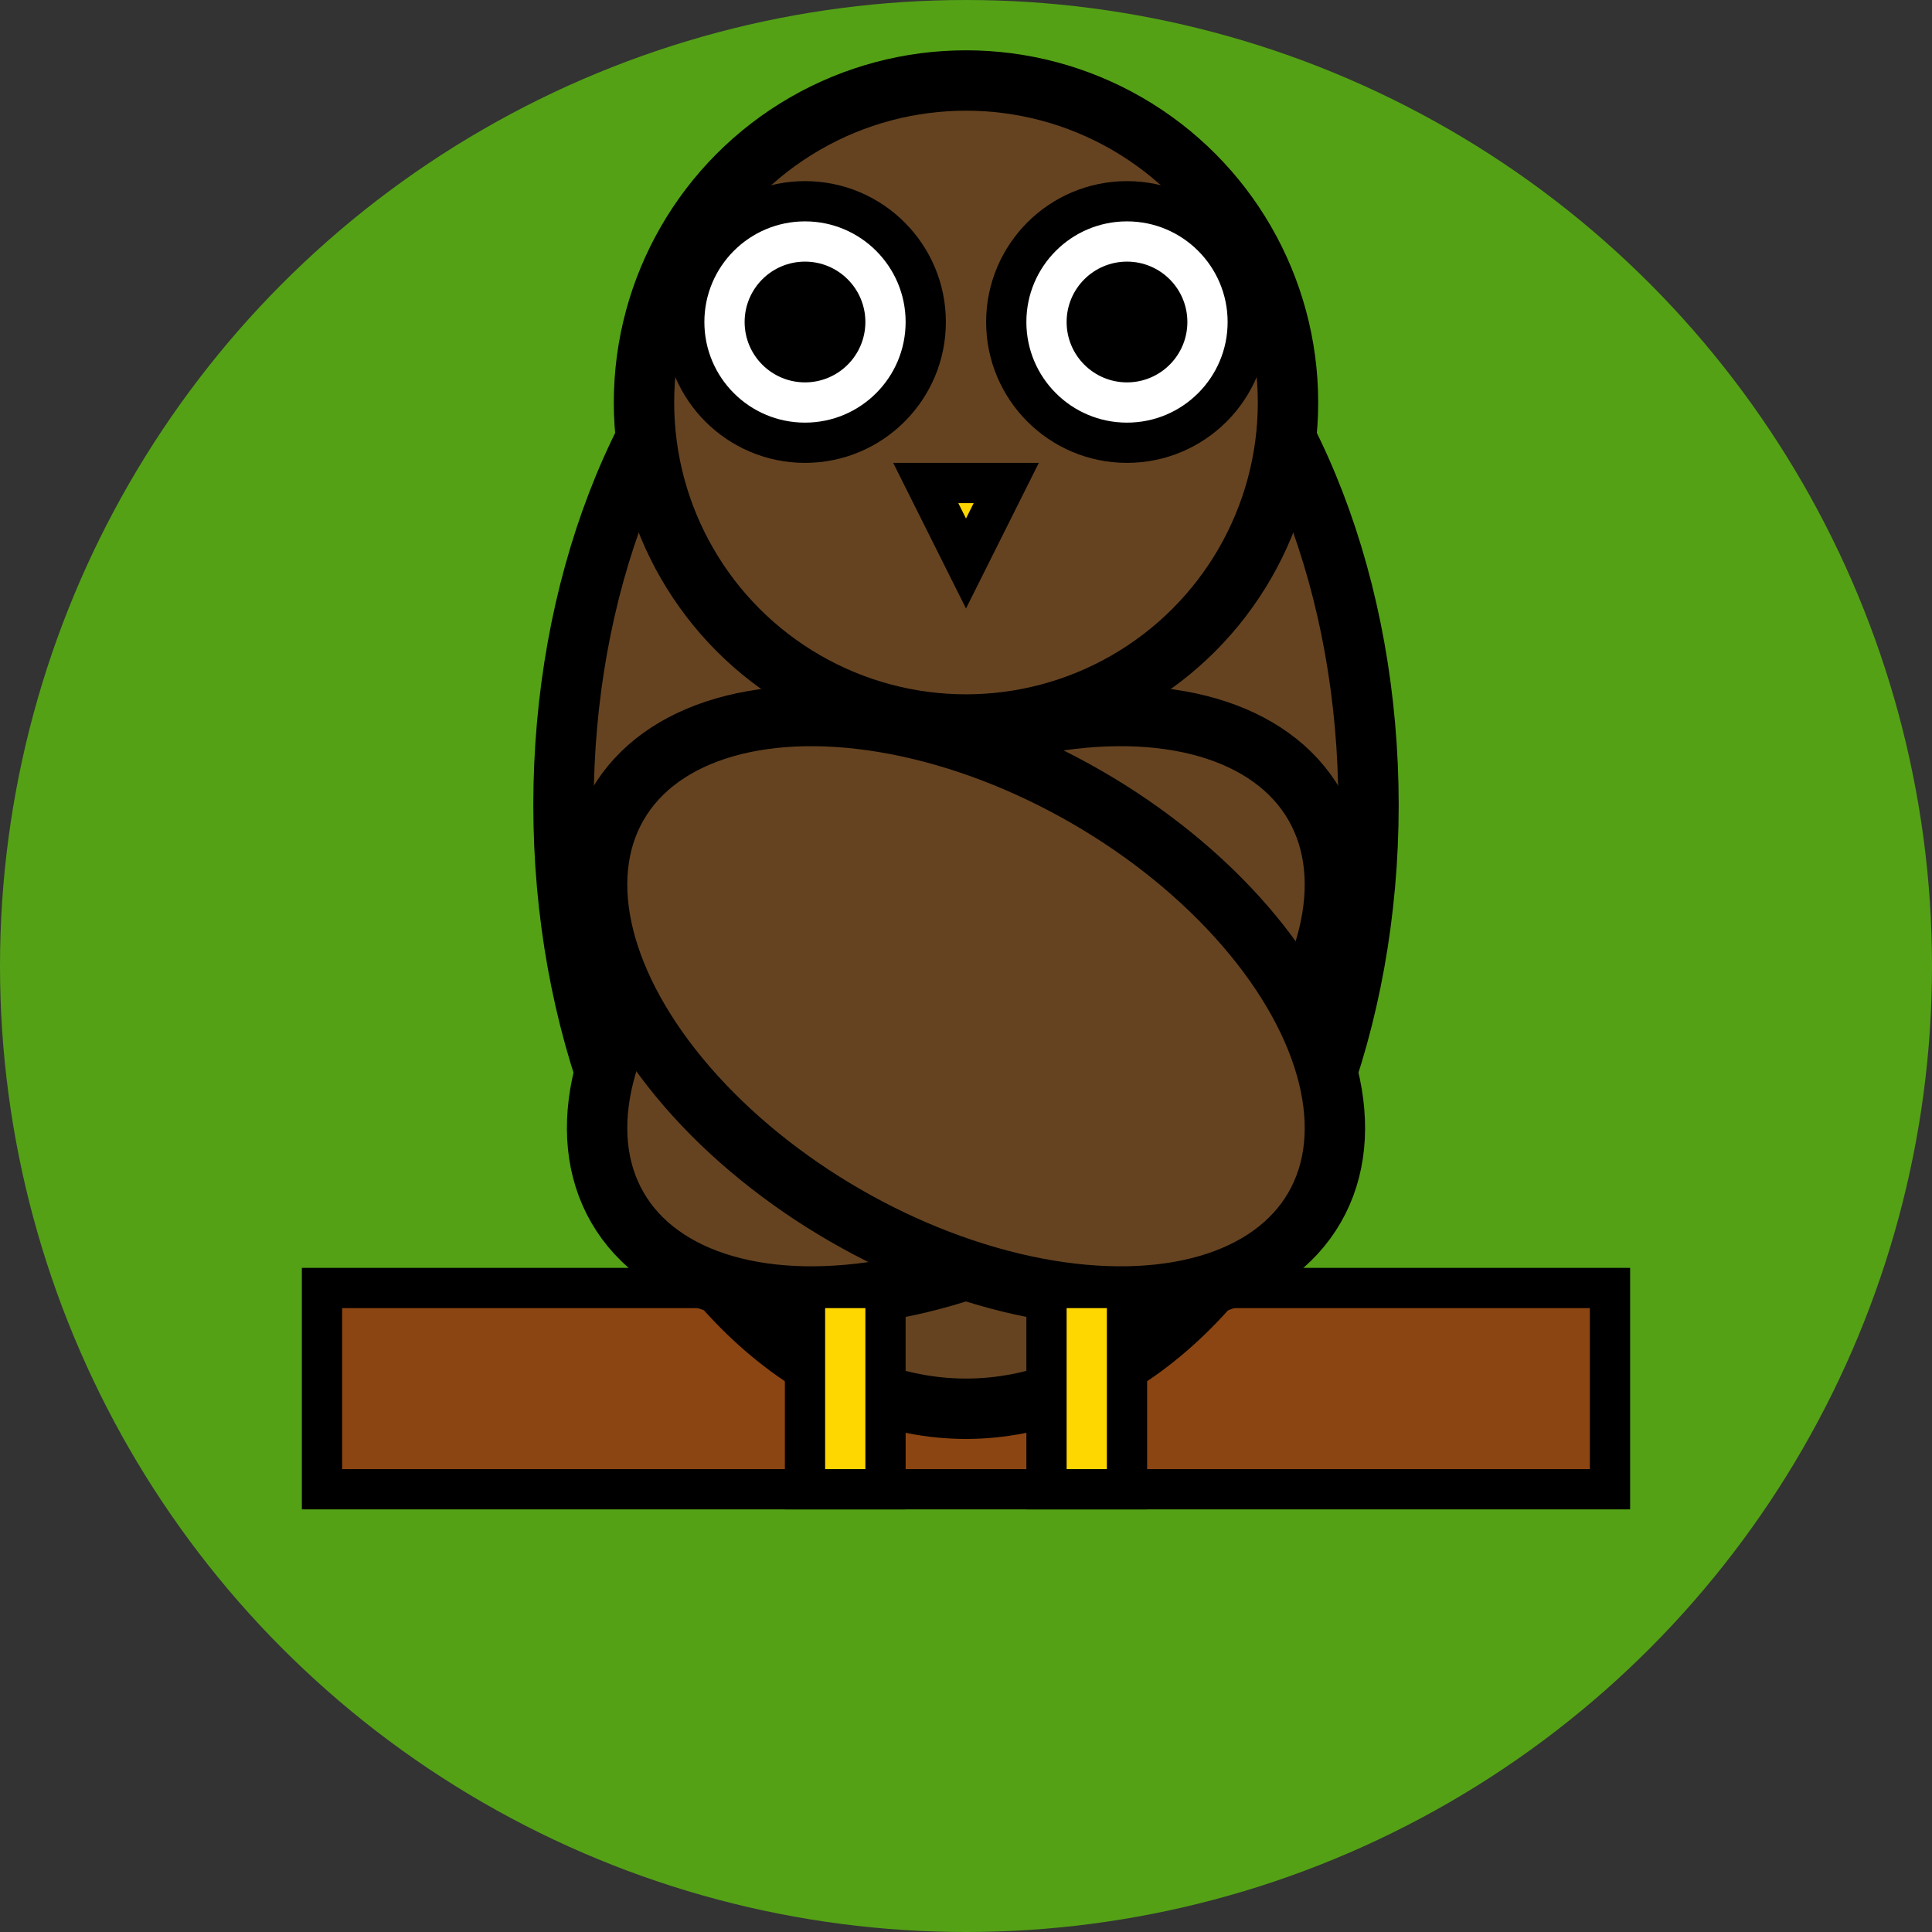 <svg xmlns="http://www.w3.org/2000/svg" viewBox="0 0 48 48" width="48" height="48">
  <rect x="0" y="0" width="48" height="48" fill="#333333" stroke="none"/>
  <!-- Kreis-Hintergrund -->
  <circle cx="24" cy="24" r="24" fill="#54a116" />

  <!-- Ast -->
  <rect x="8" y="32" width="32" height="5" fill="#8B4513" stroke="#000000" stroke-width="1" />

  <!-- Eulenkörper -->
  <ellipse cx="24" cy="20" rx="10" ry="15" fill="#654321" stroke="#000000" stroke-width="1.5" />

  <!-- Eulenkopf -->
  <circle cx="24" cy="10" r="8" fill="#654321" stroke="#000000" stroke-width="1.5" />

  <!-- Augen -->
  <circle cx="20" cy="8" r="3" fill="#FFFFFF" stroke="#000000" stroke-width="1" />
  <circle cx="28" cy="8" r="3" fill="#FFFFFF" stroke="#000000" stroke-width="1" />
  <circle cx="20" cy="8" r="1.5" fill="#000000" />
  <circle cx="28" cy="8" r="1.5" fill="#000000" />

  <!-- Schnabel -->
  <polygon points="23,12 25,12 24,14" fill="#FFD700" stroke="#000000" stroke-width="1" />

  <!-- Flügel -->
  <ellipse cx="24" cy="25" rx="10" ry="6" fill="#654321" stroke="#000000" stroke-width="1.5" transform="rotate(-30 24 25)" />
  <ellipse cx="24" cy="25" rx="10" ry="6" fill="#654321" stroke="#000000" stroke-width="1.5" transform="rotate(30 24 25)" />

  <!-- Füße -->
  <rect x="20" y="32" width="2" height="5" fill="#FFD700" stroke="#000000" stroke-width="1" />
  <rect x="26" y="32" width="2" height="5" fill="#FFD700" stroke="#000000" stroke-width="1" />
</svg>
